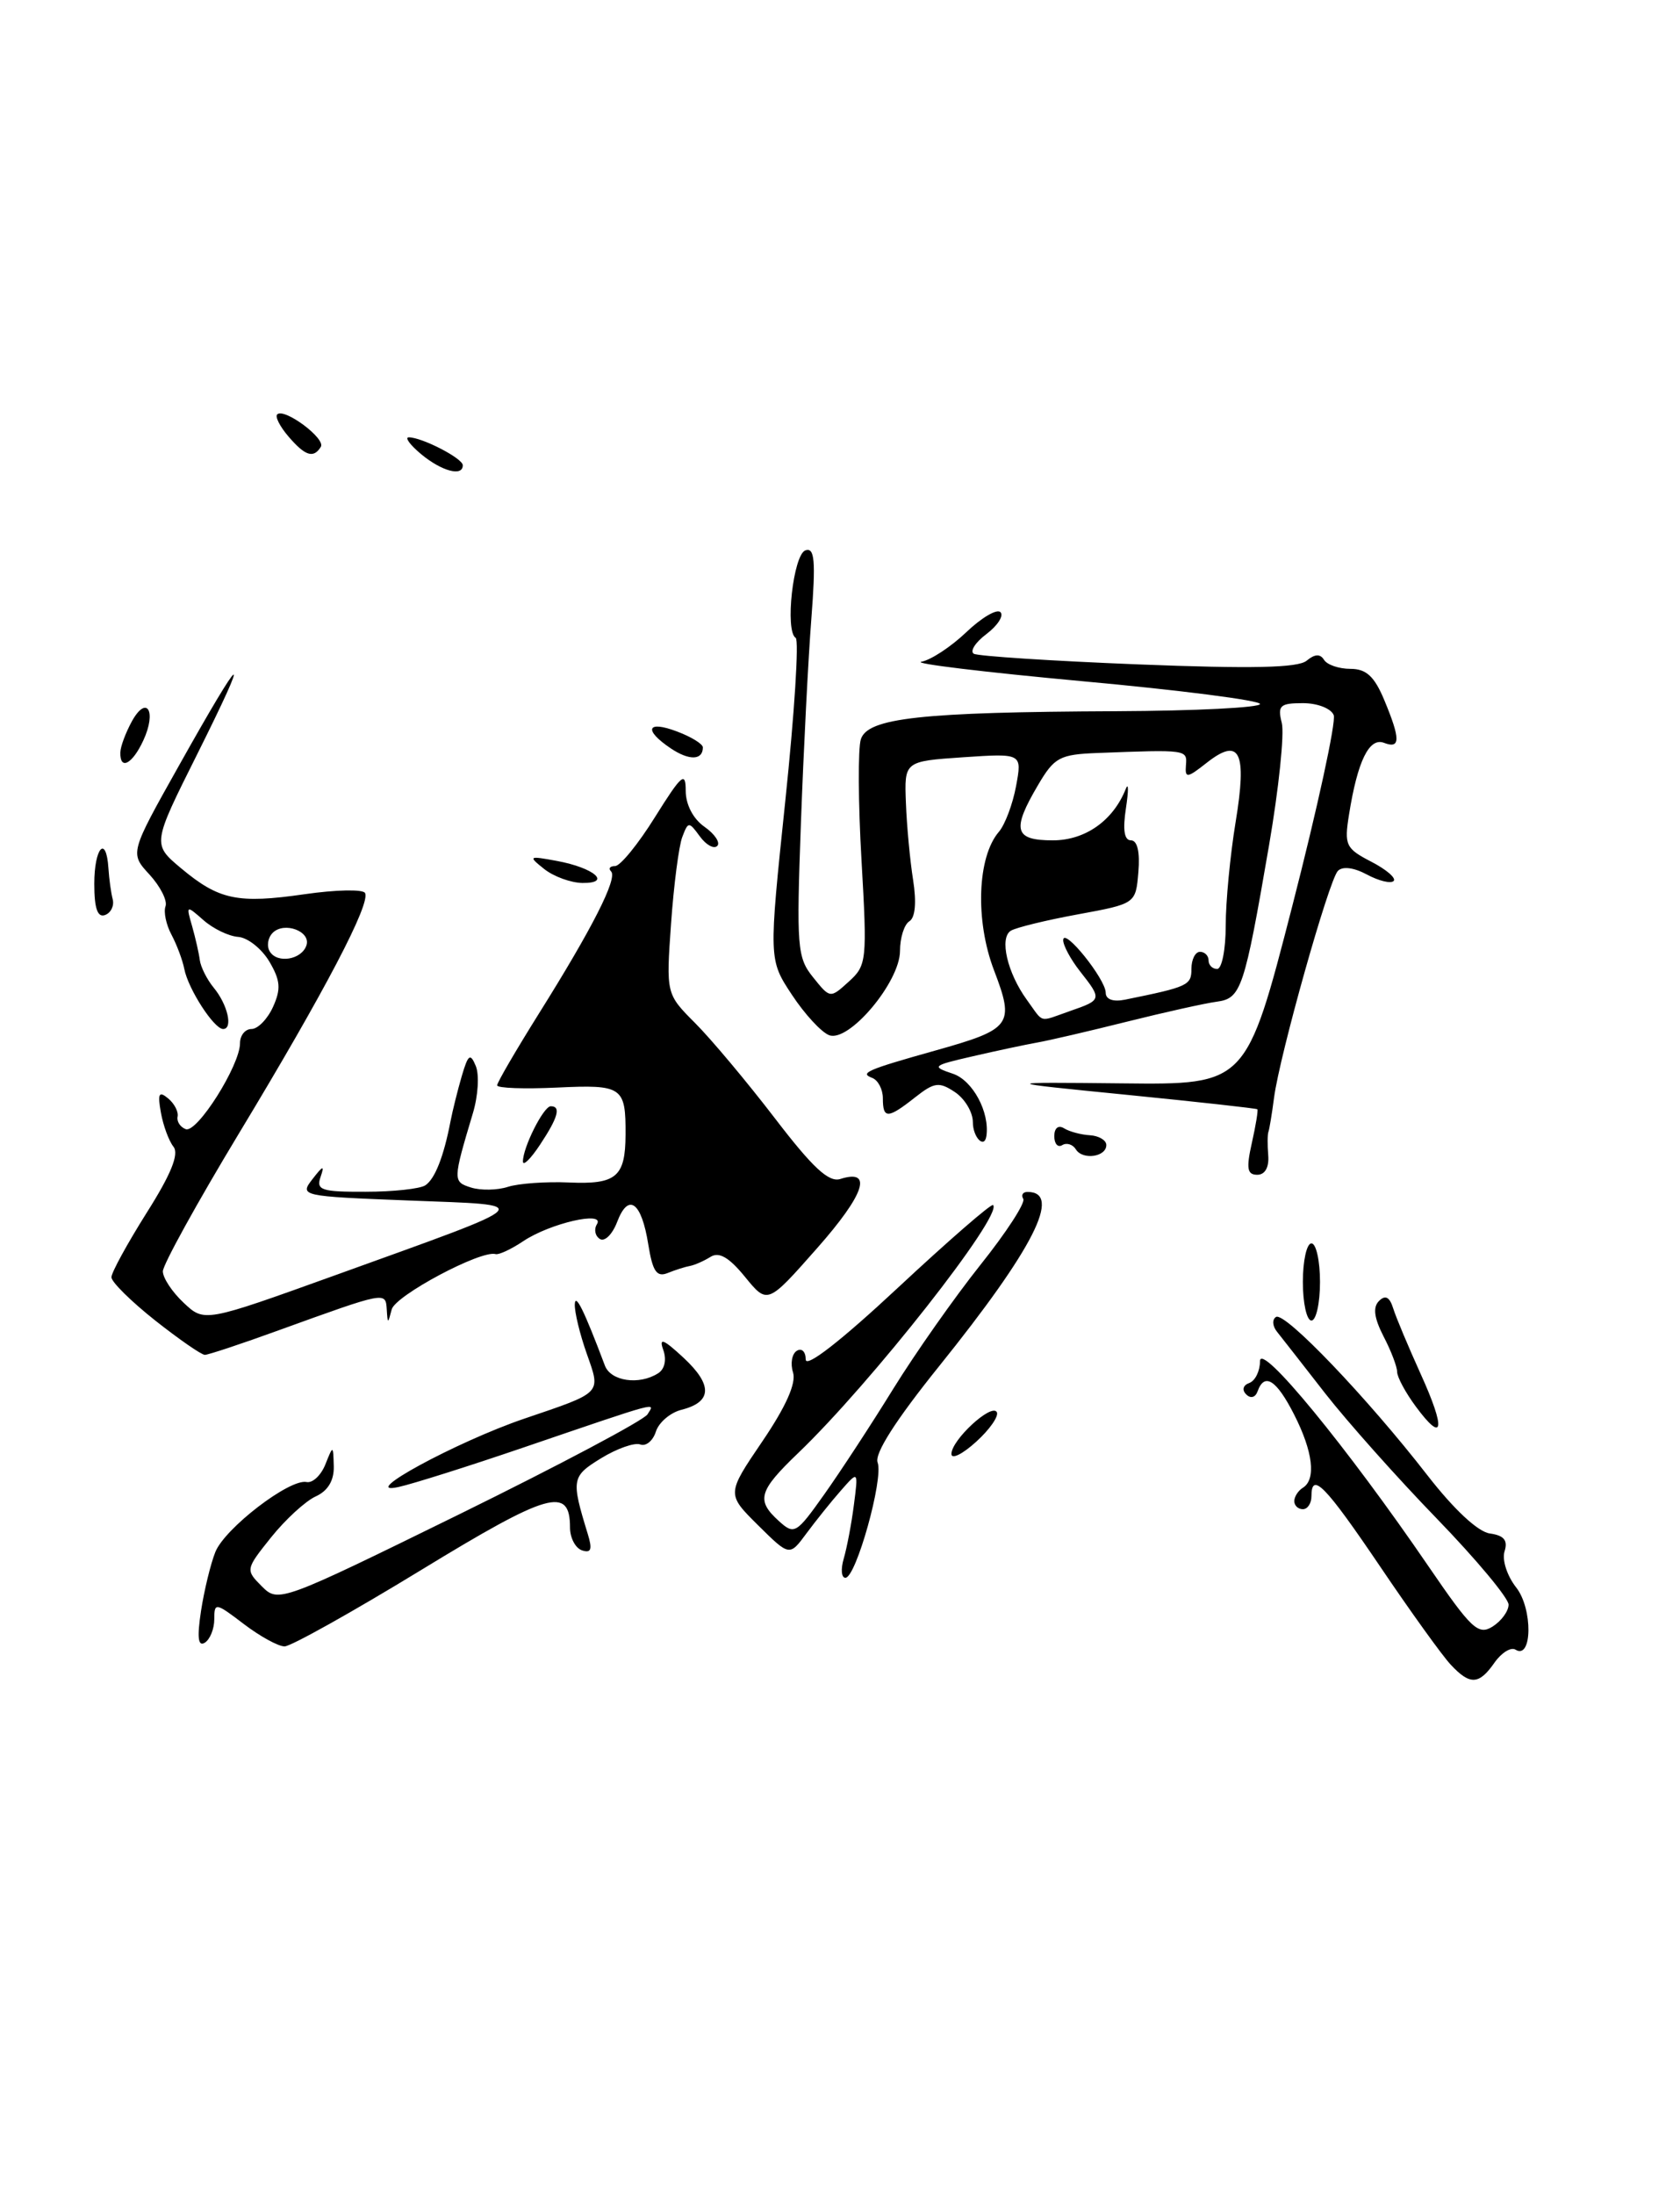 <?xml version="1.0" encoding="UTF-8" standalone="no"?>
<!DOCTYPE svg PUBLIC "-//W3C//DTD SVG 1.1//EN" "http://www.w3.org/Graphics/SVG/1.1/DTD/svg11.dtd" >
<svg xmlns="http://www.w3.org/2000/svg" xmlns:xlink="http://www.w3.org/1999/xlink" version="1.1" viewBox="0 0 196 256">
 <g >
 <path fill="currentColor"
d=" M 169.25 194.13 C 168.29 193.11 164.57 187.95 161.00 182.66 C 154.58 173.18 153.00 171.57 153.00 174.50 C 153.00 175.32 152.55 176.00 152.00 176.00 C 151.45 176.00 151.00 175.58 151.00 175.06 C 151.00 174.54 151.45 173.84 152.00 173.50 C 153.57 172.53 153.18 169.27 150.98 164.96 C 148.92 160.91 147.52 160.02 146.72 162.25 C 146.46 162.98 145.90 163.13 145.39 162.61 C 144.87 162.10 145.02 161.54 145.75 161.28 C 146.44 161.03 147.00 159.89 147.00 158.74 C 147.00 156.40 157.15 168.75 166.67 182.68 C 171.65 189.96 172.46 190.73 174.13 189.69 C 175.16 189.04 176.00 187.89 176.00 187.13 C 176.00 186.37 172.24 181.86 167.65 177.12 C 163.05 172.38 157.19 165.80 154.61 162.50 C 152.04 159.20 149.51 155.96 148.98 155.30 C 148.45 154.64 148.40 153.87 148.87 153.58 C 149.90 152.95 159.52 163.01 166.52 172.03 C 169.61 176.01 172.41 178.63 173.81 178.83 C 175.47 179.06 175.94 179.63 175.53 180.92 C 175.22 181.90 175.82 183.77 176.89 185.13 C 178.84 187.61 178.77 193.60 176.81 192.38 C 176.27 192.05 175.18 192.73 174.36 193.89 C 172.55 196.49 171.50 196.54 169.25 194.13 Z  M 23.45 187.88 C 23.82 185.47 24.57 182.38 25.12 181.00 C 26.22 178.23 33.78 172.43 35.76 172.83 C 36.46 172.98 37.44 172.06 37.95 170.80 C 38.87 168.50 38.87 168.50 38.94 171.01 C 38.98 172.66 38.25 173.87 36.83 174.51 C 35.63 175.06 33.30 177.20 31.63 179.28 C 28.64 183.02 28.63 183.07 30.55 185.00 C 32.48 186.92 32.70 186.84 53.63 176.57 C 65.25 170.86 75.11 165.63 75.54 164.94 C 76.42 163.51 77.37 163.25 61.00 168.83 C 54.67 170.99 48.15 173.05 46.50 173.41 C 41.54 174.50 53.29 168.12 61.17 165.44 C 70.35 162.32 70.11 162.57 68.45 157.85 C 67.65 155.59 67.03 153.02 67.06 152.12 C 67.11 150.71 68.16 152.85 70.57 159.25 C 71.26 161.08 74.57 161.56 76.78 160.15 C 77.55 159.67 77.79 158.57 77.38 157.42 C 76.85 155.94 77.40 156.16 79.77 158.36 C 83.17 161.53 83.08 163.51 79.49 164.41 C 78.20 164.74 76.86 165.88 76.52 166.95 C 76.18 168.02 75.36 168.70 74.70 168.45 C 74.04 168.20 71.99 168.92 70.14 170.05 C 66.68 172.17 66.62 172.52 68.57 178.88 C 69.13 180.69 68.97 181.15 67.90 180.80 C 67.13 180.54 66.50 179.34 66.50 178.13 C 66.50 173.30 64.03 174.00 49.12 183.10 C 41.09 188.00 33.93 192.00 33.20 192.00 C 32.46 192.00 30.32 190.82 28.43 189.38 C 25.15 186.88 25.00 186.85 25.00 188.82 C 25.00 189.96 24.50 191.19 23.89 191.57 C 23.11 192.05 22.98 190.97 23.45 187.88 Z  M 98.44 181.75 C 98.80 180.51 99.34 177.70 99.62 175.50 C 100.14 171.50 100.14 171.50 98.10 173.83 C 96.97 175.11 95.17 177.36 94.08 178.83 C 92.11 181.50 92.11 181.50 88.44 177.87 C 84.77 174.23 84.77 174.23 88.94 168.09 C 91.71 164.01 92.91 161.30 92.52 160.05 C 92.19 159.02 92.39 157.88 92.96 157.53 C 93.53 157.17 94.00 157.63 94.00 158.54 C 94.00 159.57 98.10 156.38 104.75 150.18 C 110.66 144.67 115.66 140.33 115.86 140.53 C 117.04 141.70 101.63 161.30 93.12 169.45 C 88.49 173.89 88.19 174.96 90.88 177.39 C 92.67 179.01 92.90 178.87 96.15 174.29 C 98.02 171.66 101.66 166.10 104.22 161.95 C 106.79 157.80 111.36 151.30 114.38 147.51 C 117.41 143.72 119.66 140.25 119.38 139.81 C 119.11 139.36 119.33 139.00 119.88 139.00 C 123.95 139.00 120.60 145.60 109.55 159.34 C 104.49 165.63 101.99 169.54 102.39 170.56 C 103.10 172.43 99.87 184.00 98.63 184.00 C 98.16 184.00 98.07 182.99 98.44 181.75 Z  M 111.00 169.56 C 111.00 167.93 115.66 163.63 116.29 164.67 C 116.56 165.13 115.48 166.69 113.89 168.13 C 112.30 169.58 111.00 170.22 111.00 169.56 Z  M 165.18 164.03 C 163.98 162.41 163.00 160.59 163.00 159.99 C 163.00 159.39 162.29 157.52 161.41 155.84 C 160.31 153.69 160.15 152.45 160.88 151.72 C 161.62 150.98 162.12 151.24 162.54 152.58 C 162.87 153.64 164.32 157.08 165.75 160.24 C 168.69 166.71 168.43 168.43 165.18 164.03 Z  M 18.09 153.98 C 15.29 151.76 13.00 149.50 13.00 148.95 C 13.00 148.40 14.85 145.03 17.10 141.45 C 19.96 136.94 20.91 134.58 20.24 133.73 C 19.70 133.05 19.04 131.26 18.77 129.74 C 18.37 127.53 18.54 127.20 19.61 128.09 C 20.34 128.69 20.84 129.65 20.72 130.22 C 20.60 130.79 21.03 131.44 21.67 131.68 C 22.99 132.17 28.00 124.24 28.00 121.66 C 28.00 120.75 28.60 120.00 29.34 120.00 C 30.08 120.00 31.21 118.84 31.85 117.43 C 32.80 115.33 32.72 114.34 31.42 112.13 C 30.53 110.64 28.90 109.34 27.79 109.26 C 26.68 109.18 24.86 108.30 23.73 107.30 C 21.73 105.54 21.70 105.55 22.41 108.00 C 22.80 109.38 23.21 111.16 23.31 111.97 C 23.42 112.78 24.15 114.23 24.93 115.18 C 26.57 117.16 27.21 120.00 26.03 120.00 C 24.97 120.00 21.95 115.33 21.50 112.99 C 21.30 111.97 20.63 110.18 20.01 109.01 C 19.38 107.84 19.07 106.35 19.31 105.69 C 19.55 105.04 18.71 103.38 17.45 102.00 C 15.14 99.50 15.14 99.50 20.88 89.28 C 28.52 75.66 29.43 75.09 23.00 87.97 C 17.76 98.44 17.76 98.44 21.13 101.26 C 25.55 104.95 27.71 105.41 35.55 104.28 C 39.15 103.76 42.31 103.69 42.58 104.13 C 43.30 105.29 37.92 115.56 27.87 132.19 C 22.99 140.27 19.00 147.50 19.00 148.26 C 19.00 149.03 20.09 150.68 21.43 151.93 C 23.85 154.21 23.85 154.21 39.18 148.69 C 63.15 140.04 62.62 140.58 47.70 140.00 C 35.09 139.51 34.93 139.47 36.46 137.50 C 37.70 135.90 37.88 135.85 37.40 137.25 C 36.86 138.79 37.50 139.00 42.64 138.98 C 45.86 138.98 49.00 138.64 49.62 138.23 C 50.74 137.49 51.77 134.88 52.56 130.76 C 52.80 129.52 53.39 127.15 53.87 125.50 C 54.62 122.95 54.87 122.77 55.51 124.32 C 55.93 125.33 55.78 127.80 55.17 129.82 C 52.82 137.68 52.82 137.81 54.96 138.49 C 56.08 138.84 58.01 138.81 59.25 138.41 C 60.49 138.01 63.71 137.78 66.41 137.90 C 71.90 138.14 72.96 137.24 72.98 132.33 C 73.01 126.74 72.62 126.47 64.99 126.83 C 61.15 127.01 58.00 126.90 58.00 126.57 C 58.00 126.24 60.19 122.49 62.86 118.22 C 69.11 108.25 72.08 102.41 71.29 101.62 C 70.95 101.28 71.16 101.00 71.76 101.00 C 72.36 101.00 74.46 98.43 76.42 95.28 C 79.53 90.31 80.00 89.91 80.00 92.22 C 80.00 93.83 80.87 95.50 82.19 96.42 C 83.39 97.26 84.06 98.27 83.68 98.65 C 83.29 99.04 82.38 98.54 81.65 97.54 C 80.37 95.79 80.29 95.79 79.60 97.61 C 79.20 98.65 78.61 103.19 78.29 107.70 C 77.71 115.91 77.71 115.91 81.10 119.31 C 82.97 121.18 87.14 126.16 90.38 130.38 C 94.82 136.18 96.69 137.92 98.04 137.49 C 101.89 136.27 100.87 139.29 95.33 145.56 C 89.54 152.12 89.54 152.12 86.92 148.91 C 85.06 146.63 83.89 145.95 82.90 146.57 C 82.13 147.05 81.05 147.53 80.50 147.63 C 79.95 147.73 78.77 148.10 77.89 148.46 C 76.61 148.97 76.14 148.27 75.63 145.11 C 74.84 140.15 73.31 139.05 72.00 142.50 C 71.45 143.94 70.55 144.84 69.99 144.49 C 69.43 144.14 69.27 143.37 69.64 142.77 C 70.63 141.17 64.18 142.65 61.05 144.74 C 59.65 145.68 58.19 146.36 57.82 146.25 C 56.13 145.75 46.12 151.08 45.70 152.70 C 45.25 154.42 45.23 154.42 45.12 152.68 C 44.98 150.62 45.03 150.61 32.56 155.12 C 28.19 156.71 24.29 158.00 23.90 158.00 C 23.50 158.00 20.89 156.19 18.09 153.98 Z  M 35.75 110.25 C 36.30 108.61 33.16 107.44 31.82 108.78 C 31.24 109.36 31.09 110.34 31.48 110.97 C 32.36 112.40 35.19 111.92 35.75 110.25 Z  M 152.00 149.50 C 152.00 147.03 152.45 145.00 153.00 145.00 C 153.55 145.00 154.00 147.03 154.00 149.50 C 154.00 151.97 153.55 154.00 153.00 154.00 C 152.45 154.00 152.00 151.97 152.00 149.50 Z  M 146.05 133.28 C 146.51 131.23 146.80 129.47 146.69 129.36 C 146.59 129.26 139.75 128.50 131.50 127.68 C 116.50 126.19 116.50 126.19 130.95 126.34 C 145.40 126.50 145.40 126.50 150.77 105.65 C 153.72 94.18 155.89 84.17 155.60 83.40 C 155.30 82.62 153.70 82.00 152.01 82.00 C 149.33 82.00 149.03 82.28 149.54 84.30 C 149.86 85.56 149.19 91.98 148.06 98.55 C 145.16 115.39 144.81 116.44 141.93 116.82 C 140.59 117.00 135.90 118.04 131.50 119.14 C 127.10 120.24 122.38 121.34 121.00 121.58 C 119.62 121.83 116.25 122.54 113.50 123.18 C 108.75 124.27 108.64 124.37 111.18 125.22 C 113.49 126.00 115.48 129.71 115.08 132.48 C 114.85 134.03 113.50 132.64 113.50 130.86 C 113.50 129.70 112.56 128.13 111.41 127.36 C 109.56 126.13 109.01 126.20 106.75 127.98 C 103.57 130.49 103.00 130.50 103.00 128.08 C 103.00 127.03 102.44 125.96 101.75 125.70 C 100.25 125.14 101.15 124.75 109.09 122.52 C 118.04 120.01 118.40 119.52 115.96 113.13 C 113.75 107.33 114.02 99.92 116.54 97.00 C 117.25 96.17 118.15 93.78 118.54 91.68 C 119.25 87.85 119.25 87.85 112.38 88.31 C 105.50 88.78 105.50 88.78 105.69 93.64 C 105.79 96.31 106.17 100.36 106.53 102.63 C 106.94 105.23 106.78 107.02 106.09 107.44 C 105.49 107.81 105.00 109.37 105.00 110.89 C 105.00 114.52 99.03 121.61 96.73 120.72 C 95.83 120.38 93.87 118.26 92.39 116.01 C 89.68 111.91 89.68 111.91 91.62 93.38 C 92.69 83.19 93.23 74.64 92.83 74.39 C 91.55 73.60 92.55 64.65 93.97 64.18 C 95.04 63.82 95.18 65.37 94.66 72.12 C 94.30 76.73 93.75 87.47 93.44 96.00 C 92.91 110.45 93.00 111.67 94.86 113.97 C 96.85 116.45 96.85 116.45 99.03 114.47 C 101.12 112.58 101.18 112.02 100.51 100.34 C 100.12 93.65 100.09 87.30 100.43 86.22 C 101.22 83.72 107.42 83.04 130.25 82.94 C 139.46 82.90 147.00 82.52 147.00 82.10 C 147.00 81.68 137.66 80.48 126.25 79.44 C 114.84 78.39 106.40 77.37 107.50 77.17 C 108.60 76.97 110.96 75.42 112.74 73.72 C 114.51 72.03 116.31 70.97 116.72 71.39 C 117.13 71.80 116.40 72.94 115.10 73.93 C 113.79 74.91 113.13 75.95 113.61 76.24 C 114.10 76.52 122.72 77.08 132.78 77.48 C 146.02 78.00 151.43 77.89 152.44 77.05 C 153.39 76.26 154.03 76.23 154.47 76.95 C 154.83 77.53 156.21 78.00 157.55 78.00 C 159.39 78.00 160.34 78.87 161.49 81.62 C 163.40 86.20 163.40 87.37 161.47 86.63 C 159.74 85.96 158.38 88.75 157.39 94.97 C 156.81 98.56 157.00 98.95 159.98 100.49 C 161.74 101.40 162.92 102.41 162.59 102.74 C 162.26 103.07 160.86 102.73 159.48 101.99 C 157.94 101.16 156.62 101.00 156.08 101.57 C 155.02 102.69 149.29 123.07 148.64 128.00 C 148.39 129.93 148.09 131.72 147.98 132.00 C 147.87 132.28 147.86 133.51 147.96 134.75 C 148.07 136.14 147.58 137.00 146.68 137.00 C 145.50 137.00 145.38 136.26 146.05 133.28 Z  M 124.85 117.90 C 128.57 116.61 128.58 116.55 126.00 113.27 C 124.90 111.87 124.02 110.23 124.04 109.62 C 124.09 108.09 128.99 114.18 129.00 115.77 C 129.00 116.55 129.86 116.86 131.25 116.58 C 138.63 115.08 139.00 114.91 139.00 112.98 C 139.00 111.89 139.45 111.00 140.00 111.00 C 140.55 111.00 141.00 111.45 141.00 112.00 C 141.00 112.55 141.45 113.00 142.00 113.00 C 142.55 113.00 143.00 110.72 143.00 107.94 C 143.00 105.16 143.52 99.74 144.15 95.90 C 145.51 87.67 144.66 85.91 140.79 88.95 C 138.48 90.77 138.24 90.79 138.36 89.23 C 138.51 87.42 138.49 87.41 128.10 87.81 C 123.62 87.98 123.01 88.31 121.10 91.56 C 118.01 96.80 118.33 98.00 122.83 98.00 C 126.61 98.00 129.87 95.70 131.34 92.00 C 131.67 91.17 131.67 92.19 131.36 94.25 C 130.97 96.78 131.16 98.00 131.95 98.00 C 132.69 98.00 133.01 99.36 132.81 101.70 C 132.50 105.39 132.50 105.39 125.76 106.63 C 122.05 107.31 118.53 108.17 117.93 108.54 C 116.57 109.38 117.52 113.46 119.80 116.60 C 121.84 119.40 121.10 119.21 124.85 117.90 Z  M 61.01 135.45 C 61.00 133.82 63.41 129.02 64.25 129.01 C 65.48 129.00 65.11 130.32 63.00 133.50 C 61.91 135.15 61.01 136.03 61.01 135.45 Z  M 125.52 134.04 C 125.16 133.45 124.44 133.23 123.93 133.54 C 123.42 133.86 123.00 133.39 123.00 132.50 C 123.00 131.55 123.47 131.17 124.14 131.58 C 124.76 131.97 126.12 132.33 127.15 132.39 C 128.18 132.45 129.04 132.95 129.07 133.50 C 129.12 134.91 126.32 135.33 125.52 134.04 Z  M 11.00 103.08 C 11.00 98.84 12.39 97.30 12.65 101.25 C 12.73 102.49 12.95 104.12 13.15 104.88 C 13.34 105.63 12.94 106.46 12.25 106.71 C 11.38 107.03 11.00 105.93 11.00 103.08 Z  M 63.50 101.35 C 61.59 99.83 61.66 99.79 64.97 100.40 C 69.31 101.20 71.41 103.01 67.95 102.97 C 66.60 102.95 64.60 102.22 63.50 101.35 Z  M 14.04 87.75 C 14.05 87.06 14.67 85.43 15.39 84.11 C 17.13 80.98 18.30 82.95 16.72 86.35 C 15.44 89.12 13.98 89.88 14.04 87.75 Z  M 78.25 87.27 C 75.04 85.11 75.47 83.97 79.00 85.31 C 80.65 85.93 82.00 86.76 82.00 87.16 C 82.00 88.67 80.41 88.72 78.25 87.27 Z  M 49.14 52.97 C 47.84 51.89 47.19 51.00 47.69 51.00 C 49.23 51.00 53.98 53.45 53.99 54.25 C 54.01 55.62 51.54 54.96 49.14 52.97 Z  M 33.65 50.90 C 32.66 49.75 32.07 48.59 32.34 48.33 C 33.15 47.52 38.03 51.15 37.43 52.11 C 36.58 53.49 35.60 53.18 33.65 50.90 Z "/>
</g>
</svg>